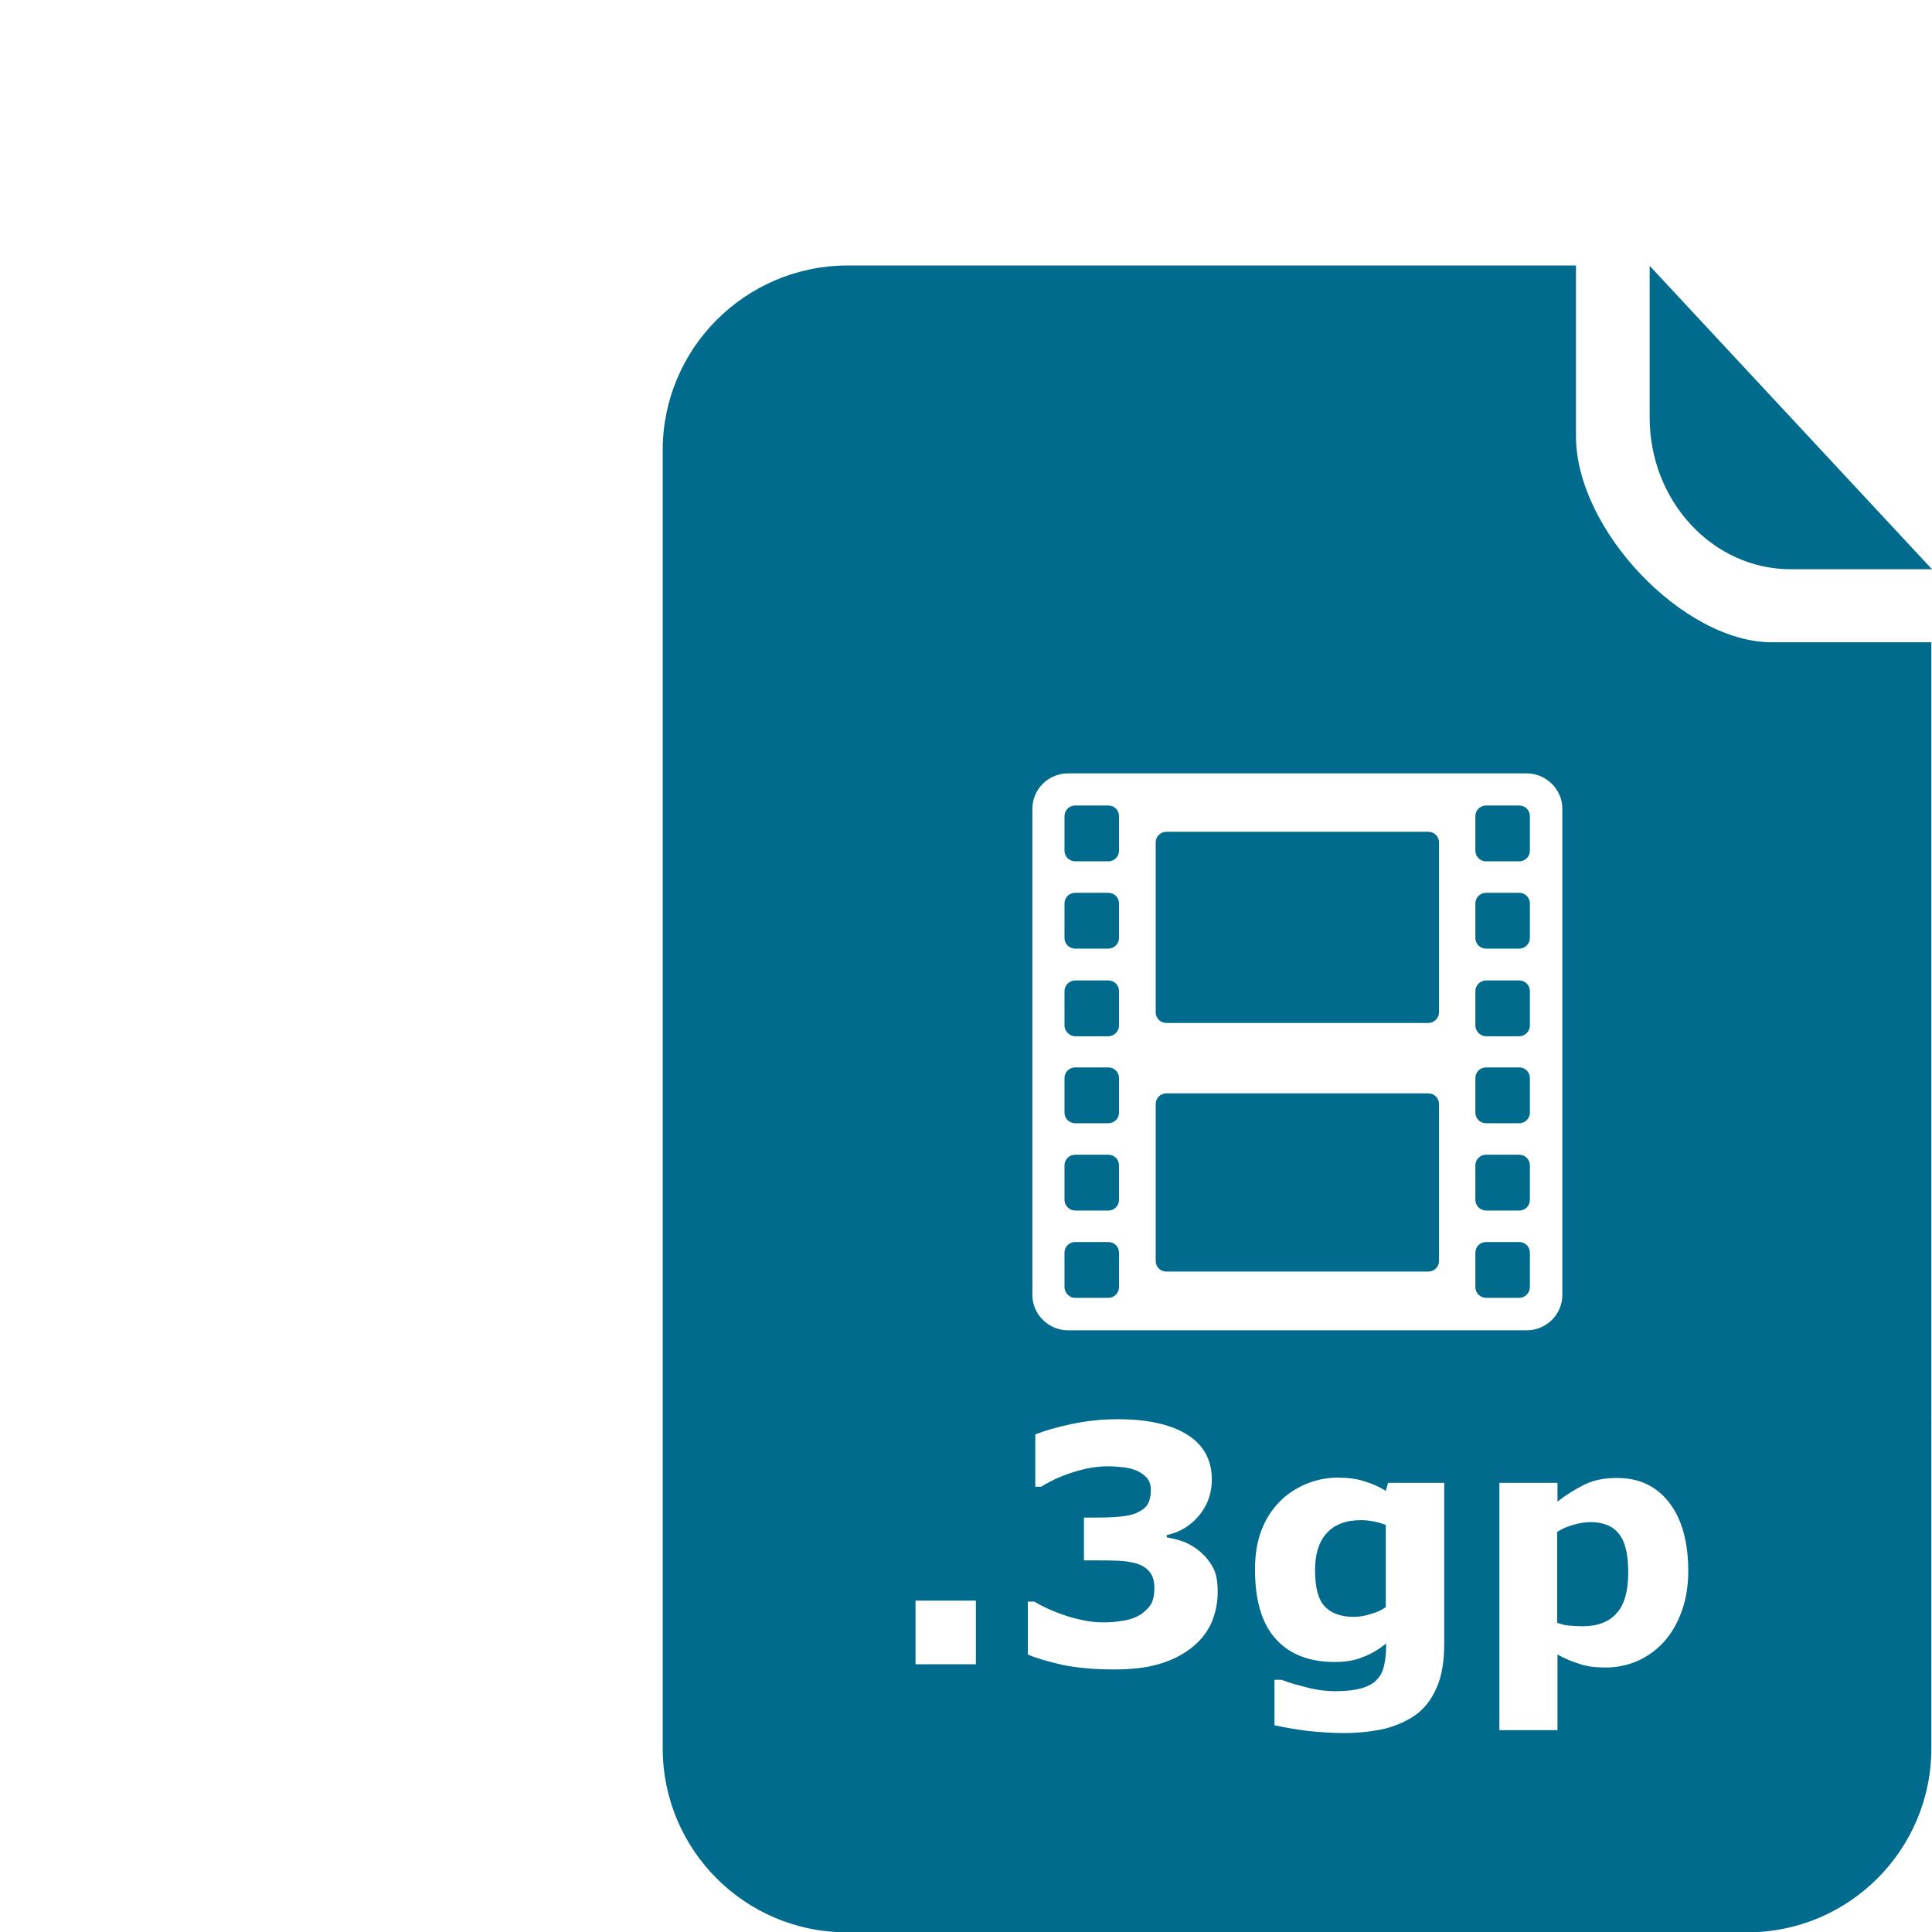 <?xml version="1.0" encoding="utf-8"?>
<!-- Generator: Adobe Illustrator 18.0.0, SVG Export Plug-In . SVG Version: 6.00 Build 0)  -->
<!DOCTYPE svg PUBLIC "-//W3C//DTD SVG 1.1//EN" "http://www.w3.org/Graphics/SVG/1.1/DTD/svg11.dtd">
<svg version="1.1" id="Layer_1" xmlns="http://www.w3.org/2000/svg" xmlns:xlink="http://www.w3.org/1999/xlink" x="0px" y="0px"
	 viewBox="0 123.3 595.3 595.3" enable-background="new 0 123.3 595.3 595.3" xml:space="preserve" width="40px" height="40px">
<g id="Layer_1_1_">
	<g>
		<g>
			<path fill="#006B8D" d="M551.8,298.7c24,0,43.5,0,43.5,0l-87-93.5v46.7C508.3,277.7,527.7,298.7,551.8,298.7z"/>
		</g>
		<g>
			<g>
				<g>
					<g>
						<path fill="#006B8D" d="M457.9,496.3h10.2c1.8,0,3.3-1.4,3.3-3.3v-10.6c0-1.8-1.4-3.3-3.3-3.3h-10.2c-1.8,0-3.3,1.4-3.3,3.3
							V493C454.6,494.8,456.1,496.3,457.9,496.3z"/>
						<path fill="#006B8D" d="M359.4,438.5h80.7c1.8,0,3.3-1.5,3.3-3.3v-52.3c0-1.8-1.4-3.3-3.3-3.3h-80.7c-1.8,0-3.3,1.4-3.3,3.3
							v52.3C356.1,437,357.5,438.5,359.4,438.5z"/>
						<path fill="#006B8D" d="M457.9,523.2h10.2c1.8,0,3.3-1.5,3.3-3.3v-10.6c0-1.8-1.4-3.3-3.3-3.3h-10.2c-1.8,0-3.3,1.4-3.3,3.3
							v10.6C454.6,521.7,456.1,523.2,457.9,523.2z"/>
						<path fill="#006B8D" d="M457.9,469.4h10.2c1.8,0,3.3-1.4,3.3-3.3v-10.6c0-1.8-1.4-3.3-3.3-3.3h-10.2c-1.8,0-3.3,1.4-3.3,3.3
							v10.6C454.6,468,456.1,469.4,457.9,469.4z"/>
						<path fill="#006B8D" d="M359.4,515.1h80.7c1.8,0,3.3-1.4,3.3-3.3v-48.3c0-1.8-1.4-3.3-3.3-3.3h-80.7c-1.8,0-3.3,1.4-3.3,3.3
							v48.3C356.1,513.7,357.5,515.1,359.4,515.1z"/>
						<path fill="#006B8D" d="M457.9,388.7h10.2c1.8,0,3.3-1.4,3.3-3.3v-10.6c0-1.8-1.4-3.3-3.3-3.3h-10.2c-1.8,0-3.3,1.4-3.3,3.3
							v10.6C454.6,387.3,456.1,388.7,457.9,388.7z"/>
						<path fill="#006B8D" d="M457.9,442.6h10.2c1.8,0,3.3-1.5,3.3-3.3v-10.6c0-1.8-1.4-3.3-3.3-3.3h-10.2c-1.8,0-3.3,1.5-3.3,3.3
							v10.6C454.6,441,456.1,442.6,457.9,442.6z"/>
						<path fill="#006B8D" d="M457.9,415.6h10.2c1.8,0,3.3-1.5,3.3-3.3v-10.6c0-1.8-1.4-3.3-3.3-3.3h-10.2c-1.8,0-3.3,1.4-3.3,3.3
							v10.6C454.6,414.2,456.1,415.6,457.9,415.6z"/>
						<path fill="#006B8D" d="M331.3,415.6h10.2c1.8,0,3.3-1.5,3.3-3.3v-10.6c0-1.8-1.4-3.3-3.3-3.3h-10.2c-1.8,0-3.3,1.4-3.3,3.3
							v10.6C328,414.2,329.5,415.6,331.3,415.6z"/>
						<path fill="#006B8D" d="M331.3,523.2h10.2c1.8,0,3.3-1.5,3.3-3.3v-10.6c0-1.8-1.4-3.3-3.3-3.3h-10.2c-1.8,0-3.3,1.4-3.3,3.3
							v10.6C328,521.7,329.5,523.2,331.3,523.2z"/>
						<path fill="#006B8D" d="M331.3,496.3h10.2c1.8,0,3.3-1.4,3.3-3.3v-10.6c0-1.8-1.4-3.3-3.3-3.3h-10.2c-1.8,0-3.3,1.4-3.3,3.3
							V493C328,494.8,329.5,496.3,331.3,496.3z"/>
						<path fill="#006B8D" d="M545.9,321.2c-27.1,0-60.3-34.6-60.3-63.5c0-29,0-52.6,0-52.6H260.9c-31.3,0.2-56.7,25.6-56.7,56.9
							v151v249c0,31.3,25.4,56.7,56.7,56.7h277.5c31.3,0,56.7-25.4,56.7-56.7V321.2H545.9z M318.1,372.5c0-6,4.9-10.9,11-10.9h141.3
							c6,0,11,4.9,11,10.9v149.8c0,6-4.9,10.9-11,10.9H329.1c-6,0-11-4.9-11-10.9L318.1,372.5L318.1,372.5z M300.7,636.1h-18.6
							v-19.6h18.6V636.1z M369.9,601.5c1.6,1.4,2.9,3,3.9,4.9c1,1.8,1.4,4.3,1.4,7.4c0,3.5-0.7,6.7-2,9.7c-1.4,3-3.5,5.6-6.4,7.8
							c-2.8,2.1-6,3.7-9.9,4.8c-3.7,1.1-8.3,1.6-13.7,1.6c-6.1,0-11.4-0.5-15.8-1.4c-4.4-1-7.9-2-10.7-3.2v-16.3h2
							c2.8,1.7,6.2,3.2,10.2,4.5c3.9,1.2,7.6,1.9,10.8,1.9c1.9,0,4-0.1,6.2-0.5c2.2-0.3,4.1-1,5.7-2c1.2-0.9,2.2-1.8,3-3
							c0.7-1.2,1.1-2.9,1.1-5.1c0-2.2-0.5-3.8-1.5-5c-1-1.2-2.3-2-3.9-2.5c-1.6-0.5-3.6-0.8-5.8-0.9c-2.3-0.1-4.4-0.1-6.4-0.1h-4.1
							v-13.2h4.2c2.6,0,4.9-0.1,6.9-0.3c2-0.2,3.7-0.5,5.1-1.1c1.4-0.7,2.6-1.4,3.3-2.5c0.7-1.1,1.1-2.6,1.1-4.6
							c0-1.5-0.4-2.7-1.1-3.6c-0.8-0.9-1.7-1.6-2.9-2.2c-1.3-0.6-2.8-1-4.6-1.2c-1.8-0.2-3.3-0.3-4.5-0.3c-3.1,0-6.5,0.5-10.1,1.6
							c-3.7,1.1-7.2,2.6-10.6,4.7H319v-16.1c2.7-1.1,6.4-2.2,11.1-3.2s9.4-1.5,14.3-1.5c4.7,0,8.8,0.4,12.3,1.2
							c3.5,0.8,6.4,1.9,8.7,3.3c2.7,1.6,4.7,3.6,6,5.9s2,5.1,2,8.1c0,4.1-1.2,7.8-3.8,11c-2.6,3.2-5.9,5.3-10.1,6.2v0.7
							c1.7,0.3,3.5,0.7,5.4,1.4C366.7,599.2,368.3,600.1,369.9,601.5z M445,629.8c0,5.3-0.7,9.7-2.2,13.2c-1.5,3.6-3.6,6.4-6.2,8.4
							c-2.7,2-5.9,3.5-9.7,4.5c-3.8,0.9-8.1,1.4-12.9,1.4c-3.9,0-7.7-0.3-11.5-0.7c-3.7-0.5-7-1.1-9.8-1.7v-14h2.2
							c2.2,0.9,4.9,1.6,8,2.4s6,1.1,8.5,1.1c3.3,0,6-0.3,8.1-0.9s3.7-1.5,4.7-2.6c1.1-1.1,1.8-2.4,2.2-4.1s0.7-3.7,0.7-6v-1.1
							c-2.2,1.8-4.5,3.2-7.2,4.2c-2.6,1.1-5.5,1.5-8.7,1.5c-7.8,0-13.9-2.4-18.1-7.1c-4.3-4.7-6.4-11.9-6.4-21.5c0-4.6,0.7-8.6,2-12
							c1.3-3.4,3.1-6.2,5.5-8.7c2.2-2.3,4.9-4.1,8.1-5.5c3.2-1.3,6.4-2,9.8-2c3,0,5.8,0.3,8.2,1.1c2.4,0.7,4.7,1.7,6.7,3l0.7-2.5
							H445V629.8z M427,618.5v-25.3c-1.1-0.5-2.3-0.8-3.7-1.1c-1.5-0.3-2.8-0.4-4-0.4c-4.7,0-8.2,1.4-10.6,4.1s-3.5,6.5-3.5,11.3
							c0,5.4,1,9.1,3,11.2c2,2.1,5,3.2,8.9,3.2c1.8,0,3.5-0.3,5.3-0.9C424,620.2,425.6,619.5,427,618.5z M520.2,607.4
							c0,4.6-0.7,8.8-2.1,12.6s-3.3,6.9-5.5,9.3c-2.4,2.6-5.1,4.5-8.1,5.8c-3,1.3-6.2,2-9.7,2c-3.2,0-5.9-0.3-8.1-1.1
							c-2.2-0.7-4.5-1.6-6.8-2.9v23.3h-17.9v-76.2h17.9v5.8c2.8-2.2,5.6-3.9,8.4-5.3c2.9-1.4,6.2-2,9.9-2c7,0,12.3,2.6,16.2,7.7
							C518.3,591.5,520.2,598.6,520.2,607.4z M501.7,607.8c0-5.5-0.9-9.4-2.8-11.8c-1.8-2.4-4.8-3.7-8.8-3.7c-1.7,0-3.4,0.3-5.2,0.8
							c-1.8,0.5-3.5,1.2-5.1,2.2v28c1.2,0.5,2.5,0.8,3.8,0.9c1.4,0.1,2.7,0.2,4,0.2c4.7,0,8.3-1.4,10.6-4.1
							C500.6,617.6,501.7,613.4,501.7,607.8z"/>
						<path fill="#006B8D" d="M331.3,469.4h10.2c1.8,0,3.3-1.4,3.3-3.3v-10.6c0-1.8-1.4-3.3-3.3-3.3h-10.2c-1.8,0-3.3,1.4-3.3,3.3
							v10.6C328,468,329.5,469.4,331.3,469.4z"/>
						<path fill="#006B8D" d="M331.3,388.7h10.2c1.8,0,3.3-1.4,3.3-3.3v-10.6c0-1.8-1.4-3.3-3.3-3.3h-10.2c-1.8,0-3.3,1.4-3.3,3.3
							v10.6C328,387.3,329.5,388.7,331.3,388.7z"/>
						<path fill="#006B8D" d="M331.3,442.6h10.2c1.8,0,3.3-1.5,3.3-3.3v-10.6c0-1.8-1.4-3.3-3.3-3.3h-10.2c-1.8,0-3.3,1.5-3.3,3.3
							v10.6C328,441,329.5,442.6,331.3,442.6z"/>
					</g>
				</g>
			</g>
		</g>
	</g>
</g>
<g id="Layer_2">
</g>
</svg>
